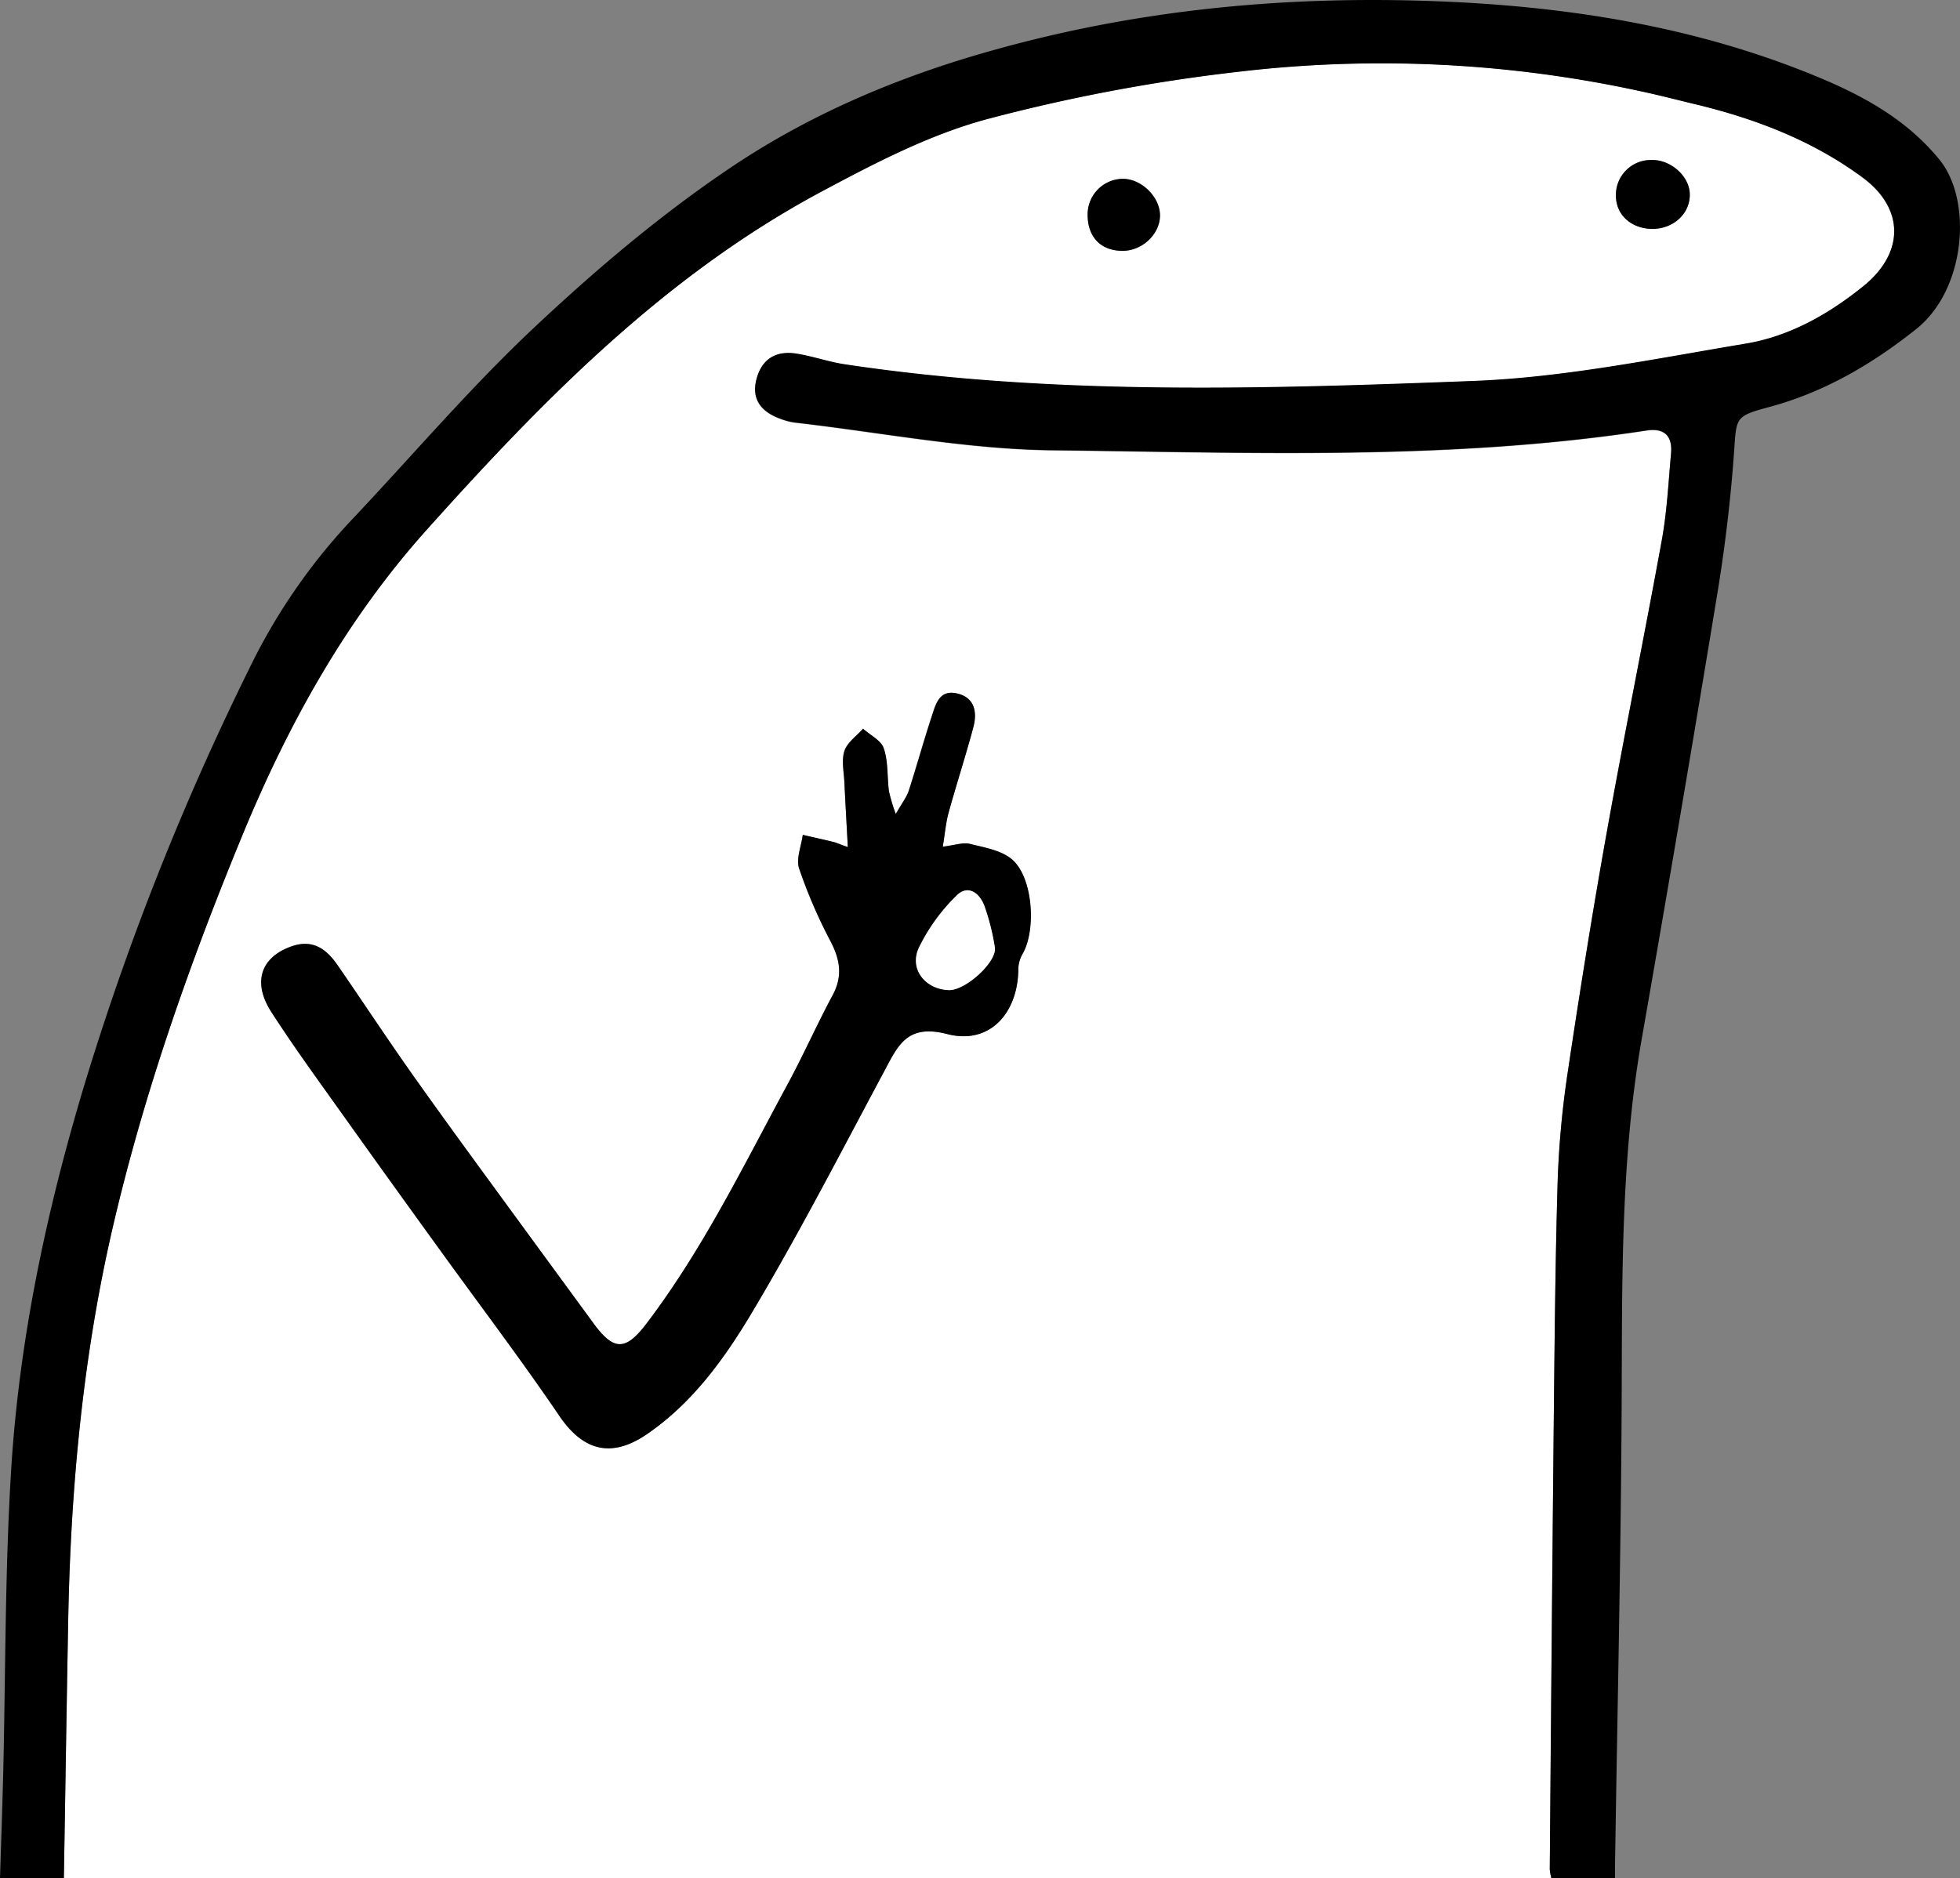 <svg xmlns="http://www.w3.org/2000/svg" viewBox="0 0 429.67 411.88"><rect x="0" y="0" width="429.67" height="411.88" fill="#808080" stroke="none"/><defs><style>.cls-1{fill:#fff;}</style></defs><g id="Layer_2" data-name="Layer 2"><g id="Layer_1-2" data-name="Layer 1"><path class="cls-1" d="M340.11,411.88H14c.32-18.82.6-37.65.95-56.47.54-29.22,3.24-58.28,9.87-86.73C31.67,239.32,41.7,210.86,53.2,183c10-24.3,22.72-47.17,40.32-66.82C119.1,87.6,145.93,60.22,180.26,41.9c11.55-6.17,23.5-12.38,36-15.77A384.71,384.71,0,0,1,271.62,15.7a266.93,266.93,0,0,1,88,4.27c4.22.91,8.41,2,12.6,3,13.05,3.19,25.42,8,36.23,16.11,9.11,6.82,9,16.5,0,23.75-7.62,6.16-16.18,11-25.78,12.59-19.86,3.31-39.79,7.43-59.81,8.19-45.92,1.75-92,3.23-137.7-3.66-3.6-.54-7.1-1.81-10.71-2.36-4.39-.66-7.5,1.22-8.64,5.66-1.07,4.17.8,7.07,5.43,8.7a14.06,14.06,0,0,0,2.9.75c18.85,2.15,37.68,5.87,56.54,6.09,43.45.5,87,2.28,130.26-4.34,4-.6,5.71,1.24,5.37,5.06-.57,6.29-.88,12.65-2,18.85-3.86,21.26-8.19,42.43-12,63.7-3.14,17.51-5.95,35.09-8.58,52.68A207.11,207.11,0,0,0,341.47,259c-.55,18.65-.69,37.32-.89,56q-.49,47.49-.84,95A10.4,10.4,0,0,0,340.11,411.88ZM185.86,185.75c-1.94-.69-2.54-1-3.17-1.12-2.23-.54-4.48-1-6.72-1.56-.32,2.48-1.51,5.25-.8,7.38a111.09,111.09,0,0,0,6.91,16c2.09,4,2.67,7.64.43,11.8-3.46,6.44-6.42,13.15-9.9,19.57-9.64,17.83-18.53,36.11-30.86,52.36-4.61,6.08-7.2,6.14-11.74-.11-6-8.21-12-16.39-18-24.6-7.24-9.95-14.54-19.85-21.65-29.9C84.81,227.67,79.51,219.6,74,211.65c-2.45-3.56-5.43-5.8-10.14-4.14-6.68,2.36-8.63,7.84-4.37,14.42,5,7.81,10.54,15.33,15.93,22.91q10.26,14.43,20.66,28.75c8.86,12.28,18,24.34,26.52,36.86,5.26,7.75,11.46,9.31,19.21,4,10.07-6.86,17-16.59,23-26.64,10.32-17.26,19.54-35.18,29-52.92,3-5.65,5-10.45,13.83-8.16,9.31,2.41,15.61-4.62,15.58-14.5a7,7,0,0,1,1-3.21c2.92-5.28,2.19-16.52-2.28-20.49-2.32-2.06-6.07-2.69-9.29-3.49-1.59-.4-3.45.3-6,.6.5-3,.68-5.29,1.27-7.44,1.73-6.25,3.74-12.43,5.42-18.7.9-3.37.34-6.62-3.67-7.48-3.85-.83-4.61,2.54-5.47,5.15-1.78,5.36-3.28,10.82-5,16.2-.45,1.39-1.44,2.62-2.85,5.11a38.34,38.34,0,0,1-1.5-5c-.41-3.14-.16-6.46-1.13-9.38-.58-1.75-3-2.91-4.54-4.33-1.42,1.61-3.47,3-4.09,4.89-.68,2.08-.11,4.6,0,6.92C185.32,176,185.58,180.42,185.86,185.75ZM246.09,55c4.33,0,8.16-3.57,8.21-7.67s-3.91-8-8-8.12a7.8,7.8,0,0,0-7.86,7.88C238.43,52,241.34,55,246.09,55ZM370.43,42.5c-.12-4-4.29-7.59-8.52-7.43a7.67,7.67,0,0,0-7.66,8.1c.15,4.09,3.59,7.06,8.12,7S370.57,46.72,370.43,42.5Z"/><path d="M340.11,411.88a10.4,10.4,0,0,1-.37-2q.39-47.48.84-95c.2-18.65.34-37.32.89-56a207.11,207.11,0,0,1,2.28-24.22c2.63-17.59,5.44-35.17,8.58-52.68,3.81-21.27,8.14-42.44,12-63.7,1.12-6.2,1.43-12.56,2-18.85.34-3.82-1.42-5.66-5.37-5.06-43.24,6.62-86.81,4.84-130.26,4.34-18.86-.22-37.69-3.94-56.54-6.09a14.06,14.06,0,0,1-2.9-.75c-4.63-1.63-6.5-4.53-5.43-8.7,1.14-4.44,4.25-6.32,8.64-5.66,3.61.55,7.11,1.82,10.71,2.36,45.74,6.89,91.78,5.41,137.7,3.66,20-.76,39.95-4.88,59.81-8.19,9.6-1.6,18.16-6.43,25.78-12.59,9-7.25,9.07-16.93,0-23.75C397.62,31,385.25,26.18,372.2,23c-4.19-1-8.38-2.11-12.6-3a266.93,266.93,0,0,0-88-4.27,384.71,384.71,0,0,0-55.34,10.43c-12.52,3.39-24.47,9.6-36,15.77-34.33,18.32-61.16,45.7-86.74,74.27C75.92,135.82,63.23,158.69,53.2,183c-11.5,27.87-21.53,56.33-28.38,85.69-6.63,28.45-9.33,57.51-9.87,86.73-.35,18.82-.63,37.65-.95,56.47H0c.23-7.48.5-15,.69-22.44.54-22.31.38-44.66,1.74-66.92,1.81-29.5,8-58.23,16.65-86.56a597.94,597.94,0,0,1,35.34-88.9,130.53,130.53,0,0,1,22.13-32.5c13.6-14.35,26.43-29.52,40.82-43,13.54-12.71,27.9-24.86,43.31-35.16,17.55-11.72,37-19.87,57.69-25.58C249.21,2.25,280.49-.81,312.24.18c30.3.94,60.07,5.47,88.16,17.5,9.25,4,18,9.06,24.71,17.26,7.41,9,5.81,28.57-5,37.18-9.67,7.72-20.26,13.93-32.42,17.17-7.48,2-7,2.36-7.56,9.95-.74,10.43-2,20.87-3.7,31.19q-8.06,49-16.62,97.9c-4.57,26.39-4.19,53-4.31,79.63-.17,33.81-.95,67.61-1.46,101.42,0,.83,0,1.66,0,2.5Z"/><path d="M185.86,185.75c-.28-5.33-.54-9.74-.74-14.15-.1-2.32-.67-4.84,0-6.92.62-1.88,2.67-3.28,4.09-4.89,1.57,1.42,4,2.58,4.54,4.33,1,2.92.72,6.24,1.13,9.38a38.34,38.34,0,0,0,1.5,5c1.41-2.49,2.4-3.72,2.85-5.11,1.75-5.38,3.25-10.84,5-16.2.86-2.61,1.62-6,5.47-5.15,4,.86,4.57,4.11,3.67,7.48-1.68,6.27-3.69,12.45-5.42,18.7-.59,2.15-.77,4.42-1.27,7.44,2.59-.3,4.45-1,6-.6,3.22.8,7,1.43,9.29,3.49,4.47,4,5.2,15.21,2.28,20.49a7,7,0,0,0-1,3.21c0,9.88-6.27,16.91-15.58,14.5-8.84-2.29-10.8,2.51-13.83,8.16-9.5,17.74-18.72,35.66-29,52.92-6,10.05-13,19.78-23,26.64-7.75,5.3-13.95,3.74-19.21-4-8.5-12.52-17.66-24.58-26.52-36.86q-10.37-14.34-20.66-28.75c-5.39-7.58-10.88-15.1-15.93-22.91-4.26-6.58-2.31-12.06,4.37-14.42,4.71-1.66,7.69.58,10.14,4.14,5.47,7.95,10.77,16,16.35,23.89,7.11,10.05,14.41,20,21.65,29.9,6,8.21,12,16.39,18,24.6,4.54,6.25,7.13,6.19,11.74.11,12.33-16.25,21.22-34.53,30.86-52.36,3.48-6.42,6.44-13.13,9.9-19.57,2.24-4.16,1.66-7.77-.43-11.8a111.09,111.09,0,0,1-6.91-16c-.71-2.13.48-4.9.8-7.38,2.24.52,4.49,1,6.72,1.56C183.32,184.78,183.92,185.06,185.86,185.75Zm22.2,31.35c3.63.08,10.56-6.23,10-9.37a50.53,50.53,0,0,0-2.29-9.1c-1.06-2.83-3.63-4.78-6.13-2.21a40.91,40.91,0,0,0-8.28,11.51C199.31,212.64,203,217,208.06,217.1Z"/><path d="M246.09,55c-4.75,0-7.66-3-7.66-7.91a7.8,7.8,0,0,1,7.86-7.88c4.1.11,8.06,4.13,8,8.12S250.42,55,246.09,55Z"/><path d="M370.43,42.5c.14,4.22-3.45,7.64-8.06,7.69s-8-2.93-8.12-7a7.67,7.67,0,0,1,7.66-8.1C366.14,34.91,370.31,38.54,370.43,42.5Z"/><path class="cls-1" d="M208.06,217.1c-5.1-.13-8.75-4.46-6.67-9.17a40.91,40.91,0,0,1,8.28-11.51c2.5-2.57,5.07-.62,6.13,2.21a50.53,50.53,0,0,1,2.29,9.1C218.62,210.87,211.69,217.18,208.06,217.1Z"/></g></g></svg>